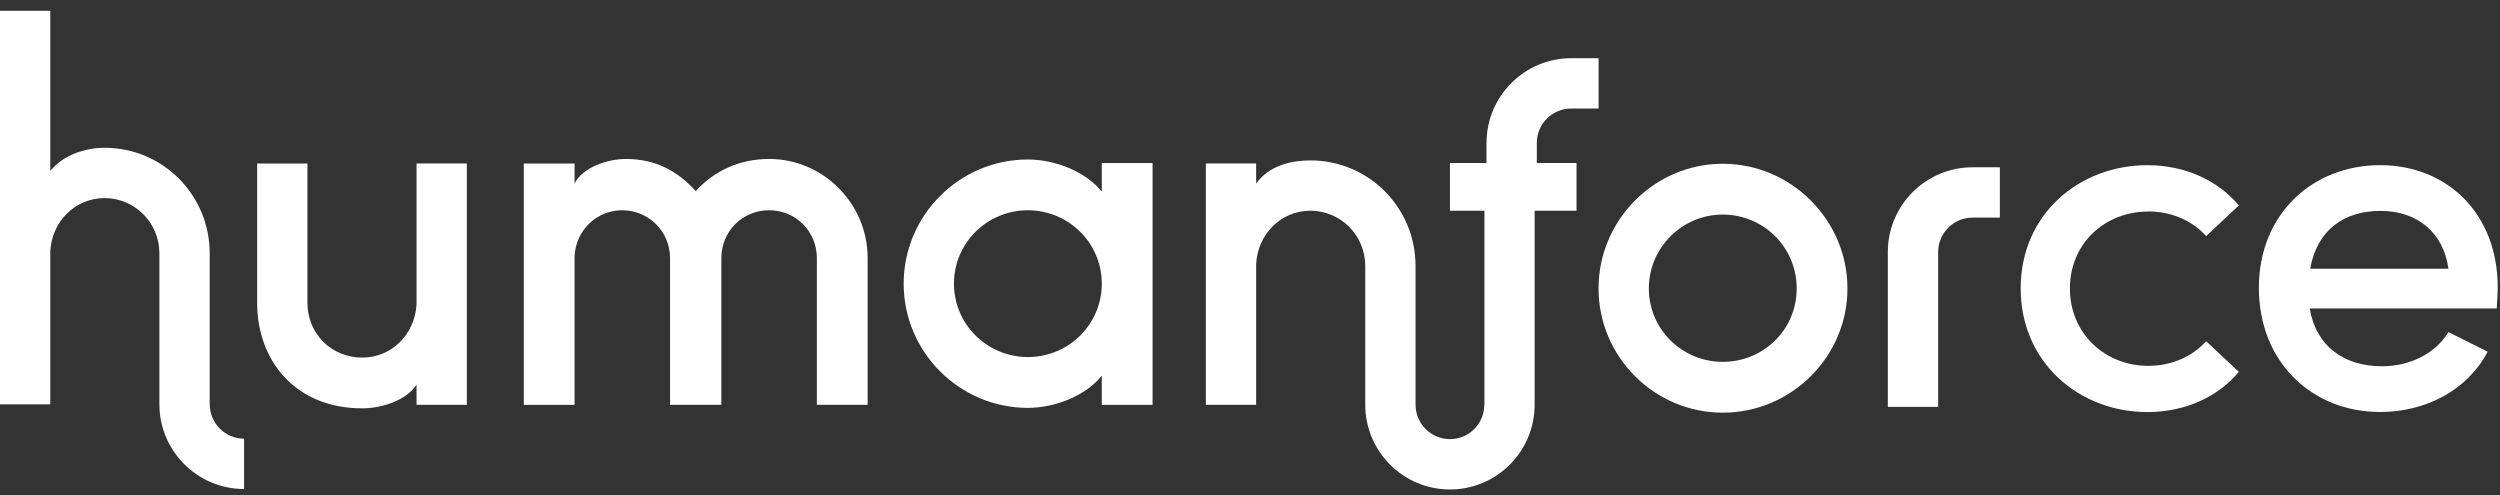 <svg width="217" height="43" viewBox="0 0 217 43" fill="none" xmlns="http://www.w3.org/2000/svg">
<rect x="0" y="0" width="217" height="43" fill="#333333" stroke="none"/>
<g clip-path="url(#clip0_2_3)">
<path d="M163.863 21.873V35.317H168.232V21.873C168.232 20.228 169.569 18.89 171.214 18.89H173.589V14.521H171.214C167.161 14.521 163.863 17.819 163.863 21.873Z" fill="white"/>
<path d="M36.156 26.411C36.023 28.987 34.017 31.038 31.442 31.038C28.737 31.038 26.685 28.945 26.685 26.282V14.193H22.32V26.282C22.32 31.342 25.679 35.445 31.442 35.445C33.011 35.445 35.195 34.833 36.156 33.394V35.137H40.521V14.19H36.156V26.407V26.411Z" fill="white"/>
<path d="M66.762 13.797C64.186 13.797 61.96 14.845 60.391 16.589C58.818 14.845 56.9 13.797 54.324 13.797C52.797 13.797 50.571 14.496 49.872 15.936V14.192H45.465V35.14H49.872V22.265C49.959 20.039 51.748 18.249 54.016 18.249C56.285 18.249 58.161 20.084 58.161 22.394V35.136H62.614V22.394C62.614 20.081 64.445 18.249 66.758 18.249C69.072 18.249 70.903 20.084 70.903 22.394V35.136H75.31V22.394C75.31 17.68 71.469 13.797 66.758 13.797" fill="white"/>
<path d="M89.219 30.992C85.686 30.992 82.803 28.155 82.803 24.622C82.803 21.088 85.682 18.251 89.219 18.251C92.756 18.251 95.636 21.088 95.636 24.622C95.636 28.155 92.756 30.992 89.219 30.992ZM95.636 16.636C94.238 14.889 91.578 13.844 89.219 13.844C83.285 13.844 78.438 18.688 78.438 24.622C78.438 30.556 83.281 35.403 89.219 35.403C91.575 35.403 94.238 34.355 95.636 32.611V35.141H100.043V14.152H95.636V16.64V16.636Z" fill="white"/>
<path d="M149.536 31.409C145.999 31.409 143.119 28.571 143.119 25.038C143.119 21.505 145.999 18.625 149.536 18.625C153.072 18.625 155.952 21.463 155.952 25.038C155.952 28.613 153.072 31.409 149.536 31.409ZM149.536 14.215C143.601 14.215 138.754 19.104 138.754 25.038C138.754 30.972 143.598 35.82 149.536 35.82C155.473 35.82 160.359 30.976 160.359 25.038C160.359 19.1 155.473 14.215 149.536 14.215Z" fill="white"/>
<path d="M18.201 35.094V21.992C18.201 16.886 14.098 12.828 9.08 12.828C7.336 12.828 5.459 13.482 4.365 14.834V0.938H0V35.094H4.365V21.821C4.494 19.245 6.504 17.194 9.08 17.194C11.655 17.194 13.836 19.291 13.836 21.992V35.094C13.836 39.148 17.134 42.446 21.187 42.446V38.077C19.542 38.077 18.205 36.739 18.205 35.094" fill="white"/>
<path d="M129.027 12.402V14.146H125.855V18.29H128.849V35.135H128.837C128.837 36.78 127.5 38.117 125.855 38.117C124.21 38.117 122.873 36.78 122.873 35.135H122.869V23.088C122.869 17.983 118.766 13.925 113.748 13.925C112 13.925 110.127 14.404 109.033 15.931V14.187H104.668V35.135H109.033V22.918C109.166 20.342 111.172 18.29 113.748 18.29C116.323 18.29 118.504 20.384 118.504 23.088V35.135C118.504 39.189 121.802 42.486 125.855 42.486C129.909 42.486 133.206 39.189 133.206 35.135V18.29H136.842V14.146H133.396V12.402C133.396 10.757 134.733 9.42 136.382 9.42H138.757V5.051H136.382C132.329 5.051 129.031 8.348 129.031 12.402" fill="white"/>
<path d="M186.476 18.354C188.528 18.354 190.317 19.182 191.495 20.492L194.333 17.829C192.543 15.69 189.705 14.338 186.393 14.338C180.5 14.338 175.395 18.574 175.395 25.032C175.395 31.491 180.5 35.768 186.393 35.768C189.709 35.768 192.543 34.419 194.333 32.281L191.495 29.618C190.317 30.928 188.528 31.756 186.476 31.756C182.681 31.756 179.668 28.919 179.668 25.036C179.668 21.153 182.681 18.361 186.476 18.361" fill="white"/>
<path d="M200.523 23.328C201.134 19.921 203.49 18.306 206.632 18.306C209.773 18.306 212.087 20.141 212.524 23.328H200.523ZM216.802 24.943C216.802 18.526 212.395 14.336 206.59 14.336C200.785 14.336 196.07 18.526 196.07 24.985C196.07 31.443 200.698 35.762 206.59 35.762C210.476 35.762 214.142 33.931 215.928 30.527L212.524 28.825C211.392 30.698 209.166 31.792 206.765 31.792C203.49 31.792 201.047 30.09 200.481 26.774H216.714C216.756 26.117 216.802 25.509 216.802 24.939" fill="white"/>
</g>
<defs>
<clipPath id="clip0_2_3">
<rect width="217" height="43" fill="white"/>
</clipPath>
</defs>
</svg>
